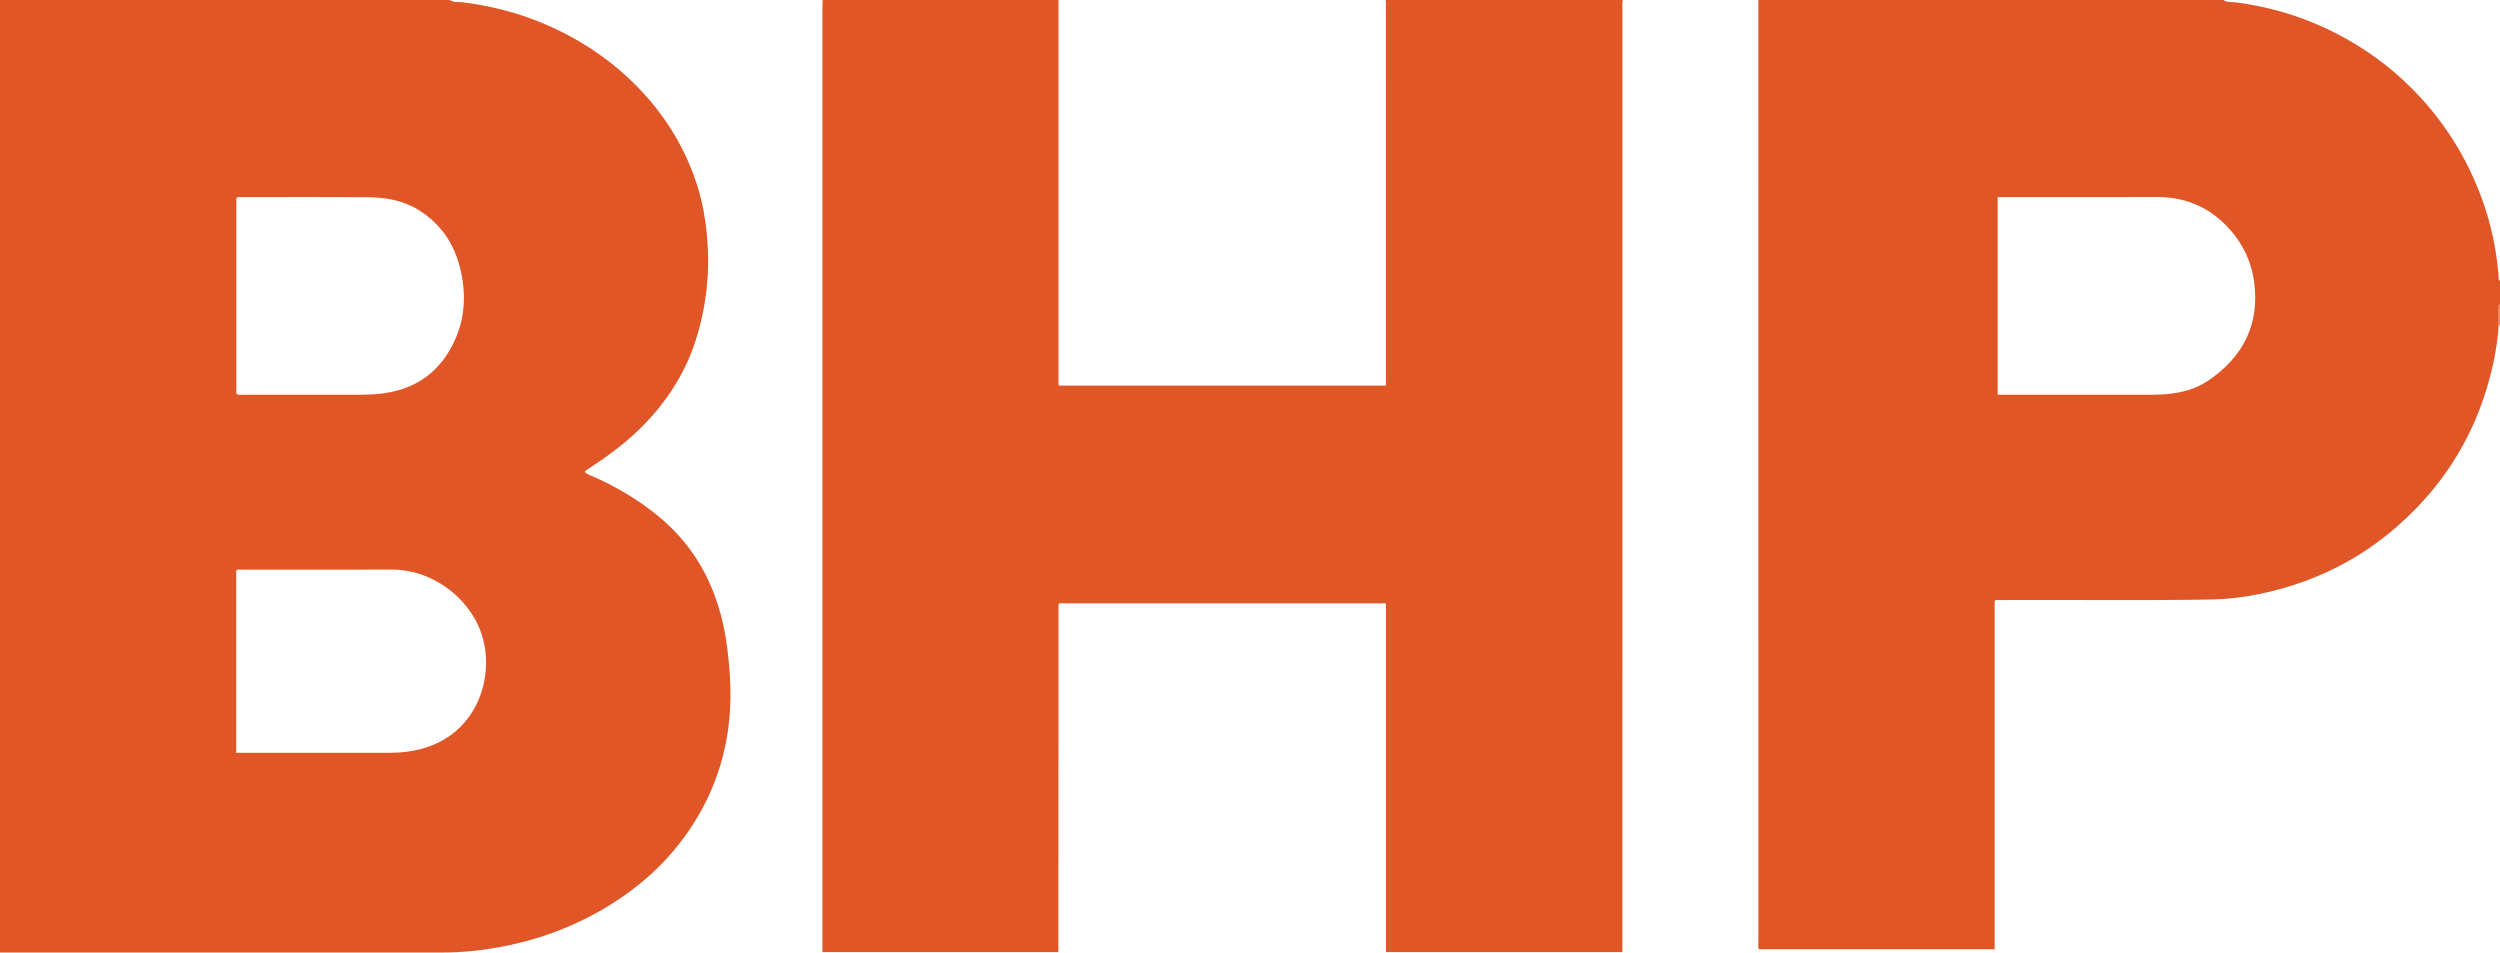 <?xml version="1.0" encoding="iso-8859-1"?>
<!-- Generator: Adobe Illustrator 27.0.0, SVG Export Plug-In . SVG Version: 6.00 Build 0)  -->
<svg version="1.1" id="Layer_1" xmlns="http://www.w3.org/2000/svg" xmlns:xlink="http://www.w3.org/1999/xlink" x="0px" y="0px"
	 viewBox="0 0 1790 682.007" style="enable-background:new 0 0 1790 682.007;" xml:space="preserve">
<g>
	<path style="fill:#E15626;" d="M322,0c3.062,2.009,6.657,1.272,9.967,1.703c20.719,2.702,40.726,7.902,59.866,16.301
		c24.969,10.956,47.152,25.994,66.041,45.716c19.53,20.391,33.705,44.021,41.941,71.069c3.392,11.142,5.354,22.576,6.412,34.219
		c2.212,24.336-0.151,48.152-7.137,71.529c-6.332,21.192-17.028,39.936-31.555,56.599c-12.928,14.828-28.223,26.763-44.619,37.421
		c-1.253,0.815-2.48,1.673-3.686,2.554c-0.217,0.159-0.278,0.532-0.488,0.965c1.987,1.767,4.572,2.507,6.93,3.565
		c16.157,7.255,31.276,16.183,45.028,27.391c18.603,15.161,32.207,33.885,40.645,56.385c5.165,13.774,8.239,27.991,9.848,42.586
		c1.188,10.771,1.973,21.555,1.792,32.388c-0.55,32.87-9.497,63.224-27.431,90.85c-16.372,25.221-38.114,44.733-63.957,59.801
		c-22.889,13.346-47.455,22.232-73.504,27.021c-13.607,2.502-27.317,3.943-41.17,3.942C211.281,681.994,105.64,682,0,682
		C0,454.667,0,227.333,0,0C107.333,0,214.667,0,322,0z M169.148,539c1.25,0,2.057,0,2.863,0c35.984,0,71.968,0.017,107.952-0.016
		c7.009-0.006,13.965-0.824,20.756-2.527c41.857-10.496,54.324-53.607,43.726-83.541c-9.321-26.328-36.371-45.179-63.494-45.08
		c-36.15,0.131-72.301,0.019-108.451,0.041c-1.089,0.001-2.343-0.455-3.352,0.779C169.148,451.812,169.148,495.086,169.148,539z
		 M169.238,282.117c1.933,0.928,3.788,0.49,5.574,0.492c27.818,0.033,55.637,0.041,83.455,0.011
		c6.655-0.007,13.284-0.376,19.862-1.566c20.102-3.637,35.194-14.345,44.943-32.245c9.942-18.254,11.289-37.576,6.194-57.519
		c-4.338-16.98-13.539-30.511-28.306-40.17c-11.595-7.584-24.605-9.845-38.06-9.923c-29.983-0.175-59.968-0.062-89.952-0.033
		c-1.261,0.001-2.687-0.513-3.712,0.646C169.238,188.628,169.238,235.39,169.238,282.117z"/>
	<path style="fill:#E15726;" d="M1162,0c-0.722,2.114-0.338,4.298-0.338,6.443c-0.021,222.981-0.02,445.962-0.02,668.942
		c0,1.978,0,3.955,0,6.273c-56.475,0-112.673,0-169.286,0c0-83.19,0-166.273,0-249.688c-78.16,0-155.907,0-233.862,0
		c0.091-0.085-0.033,0.015-0.138,0.132c-0.111,0.123-0.267,0.252-0.294,0.398c-0.088,0.484-0.177,0.977-0.177,1.466
		c-0.031,82.326-0.054,164.651-0.086,246.977c0,0.141-0.132,0.282-0.362,0.741c-55.899,0-111.959,0-168.614,0
		c0-1.888,0-3.821,0-5.755c0-193.317-0.001-386.633-0.001-579.95c0-30.164-0.002-60.328,0.009-90.492
		C588.831,3.657,588.941,1.829,589,0c56.333,0,112.667,0,169,0c-0.041,0.497-0.119,0.995-0.119,1.492
		c-0.007,90.484-0.009,180.967,0.003,271.451c0,1.122-0.336,2.363,0.572,3.127c77.908,0,155.659,0,233.857,0
		c0-1.901,0-3.532,0-5.163c0-88.651,0.002-177.301-0.013-265.952c0-1.652,0.277-3.334-0.3-4.956C1048.667,0,1105.333,0,1162,0z"/>
	<path style="fill:#E15626;" d="M1789.028,233.037c-1.002,15.838-4.245,31.232-8.93,46.371
		c-9.087,29.362-23.805,55.568-44.342,78.382c-32.216,35.789-72.085,58.383-119.305,67.778c-11.083,2.205-22.321,3.509-33.696,3.694
		c-49.325,0.804-98.653,0.131-147.978,0.368c-1.997,0.01-3.994,0.001-5.832,0.001c-0.275,0.24-0.404,0.33-0.502,0.446
		c-0.107,0.126-0.264,0.277-0.264,0.417c-0.011,82.964-0.011,165.928-0.011,249.198c-56.457,0-112.521,0-168.845,0
		c-0.707-1.62-0.312-3.465-0.312-5.229c-0.024-192.49-0.024-384.98-0.023-577.47c0-32.332,0.008-64.663,0.013-96.995
		c111,0,222,0,333,0c2.706,1.974,6.008,1.325,8.973,1.714c22.244,2.916,43.566,8.911,63.893,18.384
		c20.653,9.624,39.458,22.044,56.157,37.587c16.826,15.66,30.878,33.498,41.959,53.65c14.858,27.021,23.66,55.865,26.047,86.64
		c0.081,1.047-0.544,2.407,0.971,3.026c0,5.667,0,11.333,0,17c-0.619,0.359-0.924,0.885-0.926,1.612
		C1789.065,224.087,1789.045,228.562,1789.028,233.037z M1430.329,141.141c0,47.452,0,94.325,0,141.492c1.963,0,3.608,0,5.253,0
		c31.32,0,62.64,0.018,93.959-0.013c7.487-0.008,14.975,0.217,22.459-0.495c10.427-0.992,20.353-3.688,29.034-9.567
		c24.864-16.838,36.878-39.951,32.97-70.287c-2.016-15.65-8.822-29.206-19.782-40.513c-13.54-13.969-30.156-20.708-49.662-20.649
		c-36.651,0.11-73.302,0.031-109.952,0.031C1433.296,141.141,1431.985,141.141,1430.329,141.141z"/>
	<path style="fill:#E98A5D;" d="M1789.028,233.037c0.017-4.475,0.037-8.95,0.046-13.425c0.002-0.728,0.307-1.253,0.926-1.612
		c0,5,0,10,0,15C1789.676,233.012,1789.352,233.025,1789.028,233.037z"/>
</g>
</svg>
